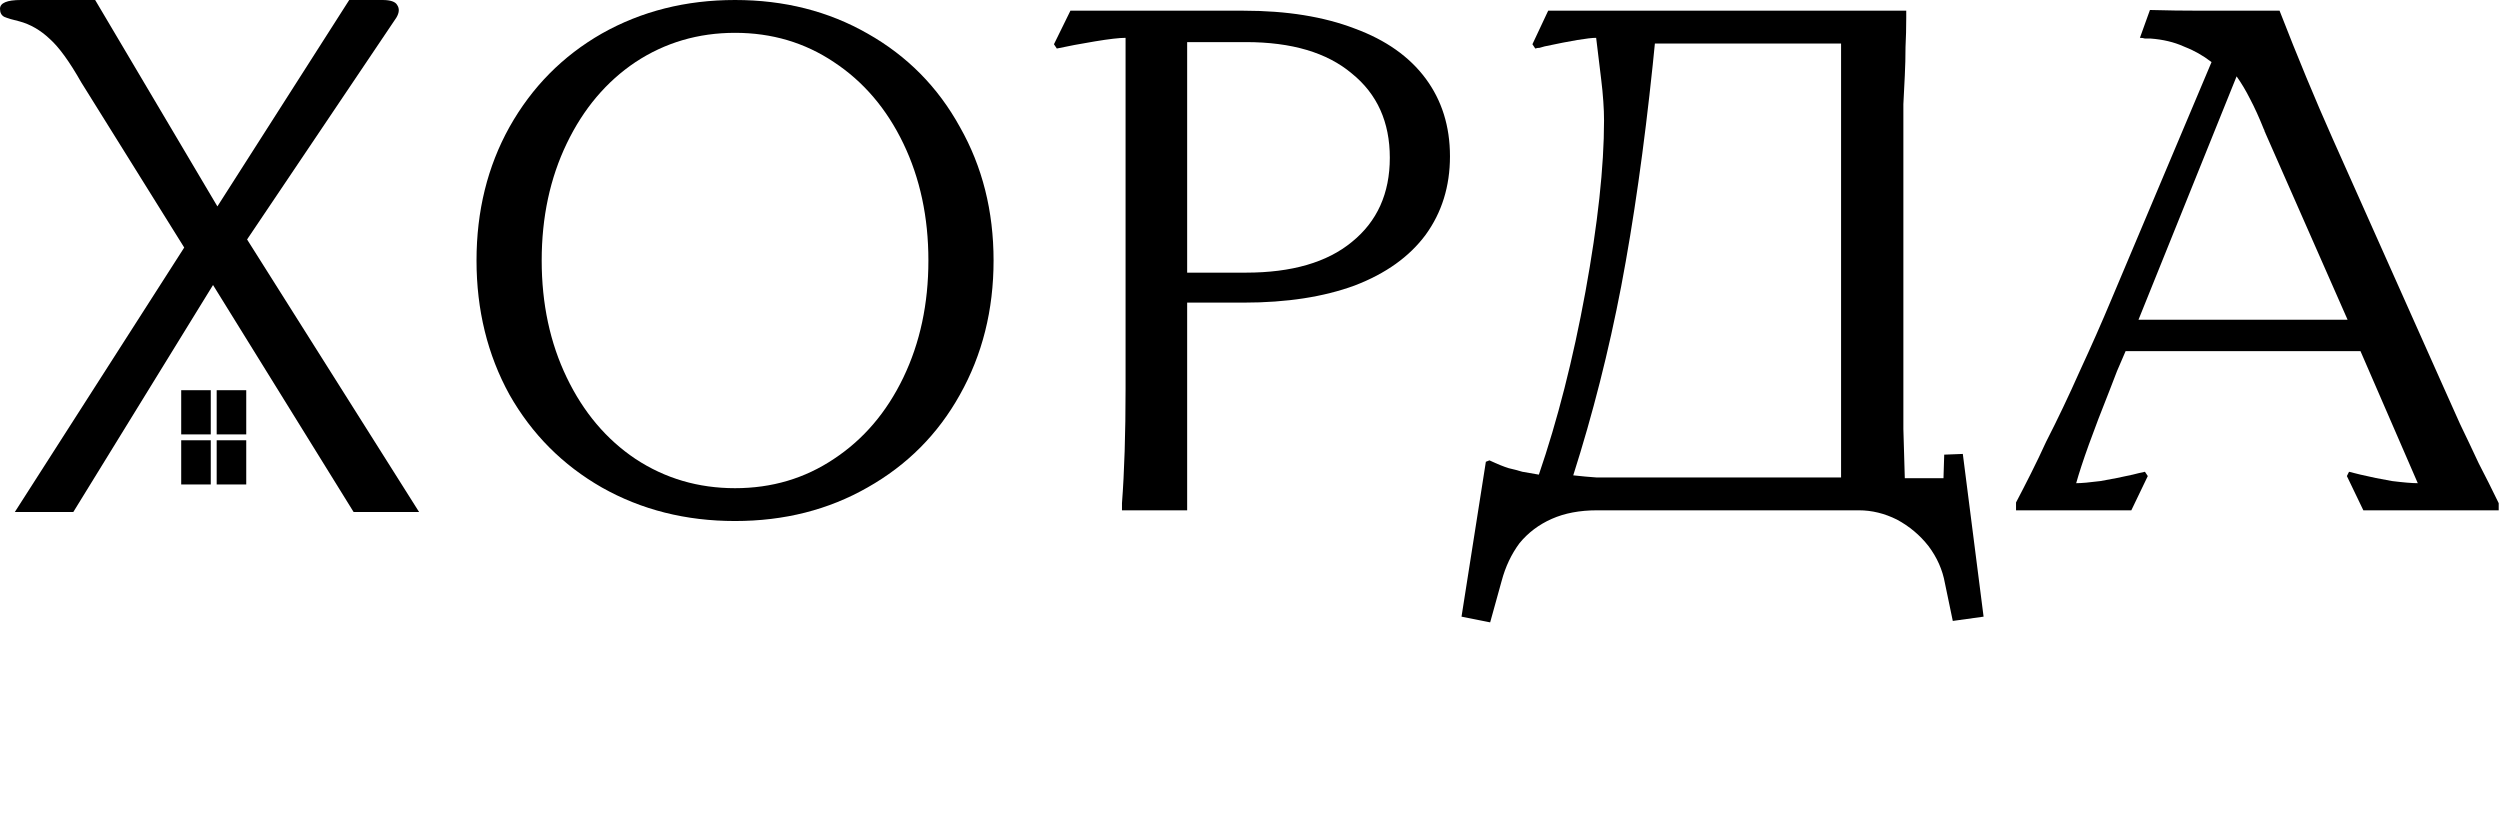 <svg width="189" height="63" viewBox="0 0 189 63" fill="none" xmlns="http://www.w3.org/2000/svg">
<path d="M55.569 39.389C51.852 39.389 48.495 38.544 45.499 36.853C42.54 35.162 40.212 32.824 38.516 29.838C36.855 26.817 36.025 23.436 36.025 19.695C36.025 15.953 36.855 12.59 38.516 9.604C40.212 6.583 42.54 4.227 45.499 2.536C48.495 0.845 51.852 0 55.569 0C59.287 0 62.626 0.845 65.585 2.536C68.581 4.227 70.909 6.583 72.57 9.604C74.266 12.59 75.114 15.953 75.114 19.695C75.114 23.436 74.266 26.817 72.57 29.838C70.909 32.824 68.581 35.162 65.585 36.853C62.626 38.544 59.287 39.389 55.569 39.389ZM55.569 36.907C58.349 36.907 60.839 36.169 63.041 34.695C65.279 33.22 67.029 31.169 68.292 28.544C69.556 25.918 70.187 22.968 70.187 19.695C70.187 16.421 69.556 13.471 68.292 10.845C67.029 8.22 65.279 6.169 63.041 4.694C60.839 3.219 58.349 2.482 55.569 2.482C52.79 2.482 50.282 3.219 48.044 4.694C45.842 6.169 44.11 8.22 42.847 10.845C41.583 13.471 40.952 16.421 40.952 19.695C40.952 22.968 41.583 25.918 42.847 28.544C44.11 31.169 45.842 33.22 48.044 34.695C50.282 36.169 52.79 36.907 55.569 36.907Z" fill="currentColor"/>
<path d="M84.822 38.04C85.002 35.666 85.093 32.788 85.093 29.407V2.86C84.624 2.86 83.847 2.95 82.765 3.13C81.682 3.309 80.725 3.489 79.895 3.669L79.679 3.345L80.924 0.809H94.026C97.274 0.809 100.071 1.259 102.418 2.158C104.764 3.022 106.55 4.281 107.777 5.935C109.005 7.59 109.618 9.55 109.618 11.817C109.618 14.083 109.005 16.061 107.777 17.752C106.55 19.407 104.764 20.684 102.418 21.583C100.071 22.446 97.274 22.878 94.026 22.878H89.749V38.58H84.822V38.04ZM94.188 20.612C97.653 20.612 100.324 19.838 102.201 18.292C104.114 16.745 105.07 14.623 105.07 11.925C105.07 9.227 104.114 7.104 102.201 5.558C100.324 3.975 97.653 3.183 94.188 3.183H89.749V20.612H94.188Z" fill="currentColor"/>
<path d="M110.491 46.619L112.331 34.91L112.602 34.803C113.216 35.09 113.703 35.288 114.064 35.396C114.389 35.468 114.732 35.558 115.093 35.666C115.49 35.738 115.905 35.81 116.338 35.882C117.745 31.781 118.919 27.177 119.857 22.069C120.795 16.925 121.265 12.608 121.265 9.119C121.265 8.651 121.247 8.166 121.21 7.662C121.174 7.122 121.12 6.565 121.048 5.989L120.669 2.86C120.092 2.86 118.792 3.076 116.771 3.507C116.663 3.543 116.536 3.579 116.392 3.615C116.284 3.615 116.175 3.633 116.067 3.669L115.851 3.345L117.042 0.809H144.112V1.349C144.112 2.104 144.094 2.842 144.057 3.561C144.057 4.281 144.039 5 144.003 5.72C143.967 6.439 143.931 7.158 143.895 7.878C143.895 8.561 143.895 9.263 143.895 9.982V28.598C143.895 29.857 143.895 31.134 143.895 32.428C143.931 33.688 143.967 34.928 144.003 36.151H146.927L146.981 34.425V34.371L148.389 34.317L149.959 46.619L147.631 46.943L147.035 44.083C146.855 43.076 146.44 42.141 145.79 41.278C145.14 40.45 144.346 39.785 143.408 39.281C142.469 38.813 141.513 38.58 140.538 38.58H120.723C119.424 38.58 118.287 38.795 117.312 39.227C116.338 39.659 115.526 40.27 114.876 41.062C114.262 41.889 113.811 42.842 113.523 43.921L112.656 47.051L110.491 46.619ZM139.185 36.098V3.291H125.109L124.946 4.91C124.296 11.133 123.502 16.709 122.564 21.637C121.626 26.529 120.416 31.295 118.937 35.936C119.586 36.008 120.182 36.062 120.723 36.098C121.301 36.098 121.95 36.098 122.672 36.098H139.185Z" fill="currentColor"/>
<path d="M152.412 37.986C152.772 37.303 153.151 36.565 153.548 35.774C153.946 34.983 154.324 34.191 154.685 33.4C155.552 31.709 156.4 29.928 157.23 28.058C158.096 26.187 158.89 24.389 159.612 22.662L167.192 4.694C166.542 4.191 165.838 3.795 165.08 3.507C164.358 3.183 163.528 2.986 162.59 2.914C162.445 2.914 162.301 2.914 162.157 2.914C162.048 2.878 161.922 2.86 161.778 2.86L162.536 0.755C163.799 0.791 165.116 0.809 166.488 0.809C167.896 0.809 169.213 0.809 170.44 0.809H172.335C173.707 4.335 175.042 7.554 176.341 10.468L184.625 29.029C184.877 29.605 185.329 30.612 185.978 32.051C186.448 33.022 186.917 34.011 187.386 35.018C187.891 35.99 188.397 36.997 188.902 38.04V38.58H178.669L177.424 35.99L177.587 35.666L178.453 35.882C179.211 36.062 180.005 36.224 180.835 36.367C181.701 36.475 182.351 36.529 182.784 36.529L178.453 26.547H160.695C160.478 27.051 160.262 27.554 160.045 28.058C159.865 28.526 159.684 28.993 159.504 29.461C158.241 32.626 157.392 34.983 156.959 36.529C157.356 36.529 157.97 36.475 158.8 36.367C159.63 36.224 160.442 36.062 161.236 35.882C161.381 35.846 161.525 35.81 161.669 35.774C161.85 35.738 162.012 35.702 162.157 35.666L162.373 35.99L161.128 38.58H152.412V37.986ZM177.478 24.173L171.252 10.036C171.252 10 171.234 9.964 171.198 9.928C171.198 9.856 171.18 9.802 171.144 9.766C170.783 8.867 170.44 8.112 170.115 7.5C169.79 6.853 169.448 6.277 169.087 5.773L161.669 24.173H177.478Z" fill="currentColor"/>
<path fill-rule="evenodd" clip-rule="evenodd" d="M13.927 18.714L6.138 6.219C5.258 4.665 4.466 3.572 3.762 2.943C3.058 2.277 2.288 1.833 1.452 1.61C0.968 1.499 0.594 1.388 0.33 1.277C0.11 1.166 0 0.963 0 0.666C0 0.222 0.528 0 1.584 0H7.194L16.435 15.604L26.401 0H28.909C29.526 0 29.899 0.13 30.032 0.389C30.207 0.648 30.186 0.963 29.965 1.333L18.679 18.103L31.682 38.705H26.731L16.105 21.546L5.544 38.705H1.122L13.927 18.714ZM13.699 29.5H15.934V32.841H13.699V29.5ZM15.934 33.286H13.699V36.627H15.934V33.286ZM16.381 29.5H18.616V32.841H16.381V29.5ZM18.616 33.286H16.381V36.627H18.616V33.286Z" fill="currentColor"/>

<path d="M5.342 63C4.702 63 4.105 62.895 3.552 62.685C3 62.467 2.513 62.161 2.092 61.767C1.68 61.365 1.359 60.889 1.131 60.338C0.903 59.787 0.789 59.18 0.789 58.515C0.789 57.798 0.921 57.156 1.184 56.587C1.447 56.011 1.807 55.521 2.263 55.119C2.719 54.717 3.245 54.411 3.842 54.201C4.438 53.991 5.07 53.886 5.737 53.886C6.061 53.886 6.39 53.908 6.723 53.952C7.066 53.995 7.381 54.057 7.671 54.135C7.969 54.205 8.215 54.284 8.408 54.371V56.443H8.105C8.07 55.928 7.925 55.525 7.671 55.237C7.416 54.94 7.101 54.73 6.723 54.607C6.355 54.476 5.969 54.411 5.566 54.411C4.943 54.411 4.364 54.551 3.829 54.83C3.294 55.11 2.864 55.538 2.539 56.115C2.223 56.684 2.066 57.414 2.066 58.305C2.066 59.153 2.215 59.892 2.513 60.522C2.811 61.142 3.206 61.623 3.697 61.964C4.197 62.305 4.75 62.475 5.355 62.475C5.908 62.475 6.394 62.349 6.816 62.095C7.245 61.833 7.596 61.505 7.868 61.112C8.14 60.718 8.32 60.321 8.408 59.918H8.71L8.631 61.453C8.298 61.864 7.868 62.226 7.342 62.541C6.816 62.847 6.149 63 5.342 63Z"/>
<path d="M9.804 54.083H16.896V56.129H16.593C16.576 55.823 16.527 55.552 16.448 55.316C16.369 55.08 16.22 54.896 16.001 54.765C15.782 54.625 15.448 54.555 15.001 54.555H13.909V61.492C13.909 61.789 13.94 62.008 14.001 62.148C14.071 62.288 14.194 62.379 14.37 62.423C14.554 62.467 14.817 62.493 15.159 62.502V62.803H11.87V62.502C12.106 62.493 12.29 62.467 12.422 62.423C12.562 62.379 12.659 62.288 12.712 62.148C12.764 62.008 12.79 61.789 12.79 61.492V54.555H11.685C11.247 54.555 10.918 54.625 10.698 54.765C10.479 54.896 10.33 55.08 10.251 55.316C10.172 55.552 10.124 55.823 10.106 56.129H9.804V54.083Z"/>
<path d="M18.305 62.803V62.502C18.542 62.493 18.726 62.467 18.858 62.423C18.998 62.379 19.094 62.288 19.147 62.148C19.2 62.008 19.226 61.789 19.226 61.492V55.394C19.226 55.088 19.191 54.87 19.121 54.739C19.059 54.599 18.941 54.507 18.765 54.463C18.59 54.419 18.327 54.393 17.976 54.385V54.083H19.226C19.822 54.083 20.305 54.074 20.673 54.057C21.05 54.03 21.353 54.017 21.581 54.017C22.494 54.017 23.226 54.197 23.779 54.555C24.331 54.905 24.608 55.407 24.608 56.063C24.608 56.378 24.533 56.688 24.384 56.994C24.244 57.3 24.015 57.575 23.7 57.82C23.384 58.056 22.972 58.236 22.463 58.358C21.954 58.471 21.336 58.493 20.608 58.423V58.03C21.309 58.091 21.858 58.039 22.252 57.873C22.656 57.698 22.941 57.457 23.108 57.151C23.274 56.837 23.358 56.5 23.358 56.142C23.358 55.696 23.257 55.355 23.055 55.119C22.862 54.874 22.603 54.708 22.279 54.62C21.963 54.533 21.621 54.489 21.252 54.489C20.954 54.489 20.726 54.542 20.568 54.647C20.419 54.752 20.344 55.001 20.344 55.394V61.492C20.344 61.789 20.375 62.008 20.436 62.148C20.507 62.288 20.638 62.379 20.831 62.423C21.033 62.467 21.327 62.493 21.713 62.502V62.803H18.305Z"/>
<path d="M30.266 53.886C30.863 53.886 31.424 53.991 31.951 54.201C32.477 54.411 32.946 54.717 33.358 55.119C33.771 55.512 34.091 55.989 34.319 56.548C34.556 57.108 34.674 57.733 34.674 58.423C34.674 59.114 34.556 59.739 34.319 60.299C34.091 60.858 33.771 61.339 33.358 61.741C32.955 62.143 32.486 62.454 31.951 62.672C31.416 62.891 30.85 63 30.253 63C29.666 63 29.104 62.895 28.569 62.685C28.043 62.475 27.573 62.174 27.161 61.781C26.758 61.378 26.438 60.898 26.201 60.338C25.973 59.779 25.858 59.153 25.858 58.463C25.858 57.772 25.973 57.147 26.201 56.587C26.438 56.028 26.758 55.547 27.161 55.145C27.573 54.743 28.043 54.433 28.569 54.214C29.104 53.995 29.67 53.886 30.266 53.886ZM30.451 62.475C30.977 62.475 31.459 62.331 31.898 62.043C32.345 61.754 32.705 61.33 32.977 60.771C33.249 60.203 33.385 59.503 33.385 58.673C33.385 57.763 33.227 56.994 32.911 56.365C32.595 55.726 32.188 55.241 31.688 54.909C31.188 54.577 30.652 54.411 30.082 54.411C29.556 54.411 29.069 54.555 28.622 54.843C28.174 55.132 27.815 55.56 27.543 56.129C27.271 56.688 27.135 57.383 27.135 58.214C27.135 59.123 27.293 59.897 27.608 60.535C27.924 61.164 28.337 61.645 28.845 61.977C29.354 62.309 29.889 62.475 30.451 62.475Z"/>
<path d="M36.333 62.803V62.502C36.569 62.493 36.754 62.467 36.885 62.423C37.026 62.379 37.122 62.288 37.175 62.148C37.227 62.008 37.254 61.789 37.254 61.492V55.394C37.254 55.088 37.219 54.87 37.148 54.739C37.087 54.599 36.969 54.507 36.793 54.463C36.618 54.419 36.355 54.393 36.004 54.385V54.083H39.293V54.385C39.056 54.393 38.872 54.419 38.741 54.463C38.609 54.507 38.513 54.599 38.451 54.739C38.398 54.87 38.372 55.088 38.372 55.394V61.413L43.372 54.083H45.148V54.385C44.912 54.393 44.727 54.419 44.596 54.463C44.464 54.507 44.368 54.599 44.306 54.739C44.254 54.87 44.227 55.088 44.227 55.394V61.492C44.227 61.789 44.258 62.008 44.319 62.148C44.381 62.288 44.499 62.379 44.675 62.423C44.859 62.467 45.122 62.493 45.464 62.502V62.803H42.188V62.502C42.425 62.493 42.609 62.467 42.741 62.423C42.881 62.379 42.977 62.288 43.03 62.148C43.083 62.008 43.109 61.789 43.109 61.492V55.486L38.109 62.803H36.333Z"/>
<path d="M46.54 54.083H53.632V56.129H53.33C53.312 55.823 53.264 55.552 53.185 55.316C53.106 55.08 52.957 54.896 52.738 54.765C52.518 54.625 52.185 54.555 51.738 54.555H50.646V61.492C50.646 61.789 50.676 62.008 50.738 62.148C50.808 62.288 50.931 62.379 51.106 62.423C51.29 62.467 51.553 62.493 51.895 62.502V62.803H48.606V62.502C48.843 62.493 49.027 62.467 49.159 62.423C49.299 62.379 49.396 62.288 49.448 62.148C49.501 62.008 49.527 61.789 49.527 61.492V54.555H48.422C47.983 54.555 47.654 54.625 47.435 54.765C47.216 54.896 47.067 55.08 46.988 55.316C46.909 55.552 46.861 55.823 46.843 56.129H46.54V54.083Z"/>
<path d="M55.041 62.803V62.502C55.278 62.493 55.463 62.467 55.594 62.423C55.726 62.379 55.818 62.288 55.87 62.148C55.932 62.008 55.963 61.789 55.963 61.492V55.394C55.963 55.088 55.928 54.87 55.857 54.739C55.796 54.599 55.678 54.507 55.502 54.463C55.327 54.419 55.063 54.393 54.713 54.385V54.083H60.976V55.919H60.673C60.664 55.639 60.62 55.399 60.541 55.197C60.462 54.988 60.318 54.83 60.107 54.725C59.897 54.612 59.585 54.555 59.173 54.555H57.66C57.476 54.555 57.331 54.599 57.226 54.686C57.129 54.773 57.081 55.01 57.081 55.394V57.86C57.151 57.807 57.234 57.772 57.331 57.755C57.436 57.737 57.559 57.728 57.699 57.728H59.555C60.072 57.728 60.344 57.44 60.37 56.863H60.673V59.092H60.37C60.362 58.734 60.3 58.498 60.186 58.384C60.072 58.262 59.862 58.2 59.555 58.2H57.726C57.489 58.2 57.322 58.24 57.226 58.319C57.129 58.397 57.081 58.55 57.081 58.778V61.492C57.081 61.868 57.147 62.104 57.278 62.2C57.419 62.288 57.686 62.331 58.081 62.331H59.91C60.34 62.331 60.678 62.261 60.923 62.121C61.169 61.973 61.349 61.781 61.462 61.544C61.577 61.3 61.647 61.037 61.673 60.758H61.976L61.87 62.803H55.041Z"/>
<path d="M64.159 61.492C64.045 61.824 64.045 62.073 64.159 62.239C64.282 62.397 64.624 62.484 65.185 62.502V62.803H62.462V62.502C62.742 62.484 62.966 62.397 63.133 62.239C63.299 62.073 63.44 61.824 63.554 61.492L65.685 55.119C65.764 54.892 65.843 54.669 65.922 54.45C66.01 54.231 66.084 54.009 66.146 53.781H66.79C66.852 54.009 66.922 54.231 67.001 54.45C67.089 54.66 67.168 54.883 67.238 55.119L69.185 61.492C69.282 61.798 69.378 62.021 69.475 62.161C69.571 62.301 69.69 62.388 69.83 62.423C69.97 62.458 70.155 62.484 70.383 62.502V62.803H67.238V62.502C67.536 62.484 67.755 62.454 67.896 62.41C68.045 62.366 68.128 62.274 68.146 62.135C68.163 61.995 68.12 61.781 68.014 61.492L66.172 55.434H66.146L64.159 61.492Z"/>
<path d="M73.31 57.558H74.362C75.555 57.558 76.481 57.759 77.139 58.161C77.805 58.555 78.139 59.149 78.139 59.945C78.139 60.469 78.012 60.95 77.757 61.387C77.512 61.816 77.134 62.161 76.626 62.423C76.126 62.677 75.485 62.803 74.705 62.803H71.27V62.502C71.507 62.493 71.691 62.467 71.823 62.423C71.963 62.379 72.06 62.288 72.112 62.148C72.165 62.008 72.191 61.789 72.191 61.492V55.394C72.191 55.088 72.156 54.87 72.086 54.739C72.025 54.599 71.906 54.507 71.731 54.463C71.555 54.419 71.292 54.393 70.941 54.385V54.083H74.231V54.385C73.994 54.393 73.81 54.419 73.678 54.463C73.547 54.507 73.45 54.599 73.389 54.739C73.336 54.87 73.31 55.088 73.31 55.394V57.558ZM74.599 62.331C75.178 62.331 75.639 62.222 75.981 62.003C76.323 61.776 76.564 61.492 76.705 61.151C76.854 60.801 76.928 60.438 76.928 60.063C76.928 59.538 76.801 59.127 76.547 58.83C76.301 58.533 75.977 58.323 75.573 58.2C75.178 58.078 74.748 58.017 74.284 58.017H73.31V61.492C73.31 61.868 73.402 62.104 73.586 62.2C73.779 62.288 74.117 62.331 74.599 62.331Z"/>
<path d="M79.468 62.803V62.502C79.705 62.493 79.889 62.467 80.021 62.423C80.161 62.379 80.258 62.288 80.31 62.148C80.363 62.008 80.389 61.789 80.389 61.492V55.394C80.389 55.088 80.354 54.87 80.284 54.739C80.223 54.599 80.104 54.507 79.929 54.463C79.753 54.419 79.49 54.393 79.139 54.385V54.083H82.429V54.385C82.192 54.393 82.008 54.419 81.876 54.463C81.745 54.507 81.648 54.599 81.587 54.739C81.534 54.87 81.508 55.088 81.508 55.394V57.689C81.578 57.637 81.661 57.602 81.758 57.584C81.863 57.567 81.986 57.558 82.126 57.558H85.6C85.837 57.558 86.003 57.519 86.1 57.44C86.196 57.361 86.245 57.204 86.245 56.968V55.394C86.245 55.088 86.21 54.87 86.139 54.739C86.078 54.599 85.96 54.507 85.784 54.463C85.609 54.419 85.346 54.393 84.995 54.385V54.083H88.284V54.385C88.047 54.393 87.863 54.419 87.731 54.463C87.6 54.507 87.503 54.599 87.442 54.739C87.389 54.87 87.363 55.088 87.363 55.394V61.492C87.363 61.789 87.394 62.008 87.455 62.148C87.516 62.288 87.635 62.379 87.81 62.423C87.995 62.467 88.258 62.493 88.6 62.502V62.803H85.324V62.502C85.56 62.493 85.745 62.467 85.876 62.423C86.016 62.379 86.113 62.288 86.166 62.148C86.218 62.008 86.245 61.789 86.245 61.492V57.886C86.174 57.947 86.087 57.986 85.981 58.004C85.876 58.021 85.758 58.03 85.626 58.03H82.153C81.916 58.03 81.749 58.069 81.653 58.148C81.556 58.227 81.508 58.38 81.508 58.607V61.492C81.508 61.789 81.538 62.008 81.6 62.148C81.67 62.288 81.793 62.379 81.968 62.423C82.144 62.467 82.403 62.493 82.745 62.502V62.803H79.468Z"/>
<path d="M96.281 61.492C96.386 61.798 96.487 62.021 96.584 62.161C96.68 62.292 96.794 62.379 96.926 62.423C97.066 62.458 97.251 62.484 97.478 62.502V62.803H94.334V62.502C94.632 62.484 94.851 62.454 94.992 62.41C95.141 62.366 95.224 62.274 95.242 62.135C95.259 61.995 95.215 61.781 95.11 61.492L94.36 59.236C94.316 59.28 94.251 59.311 94.163 59.328C94.075 59.337 93.983 59.341 93.886 59.341H92.163C91.97 59.341 91.825 59.363 91.729 59.407C91.632 59.451 91.549 59.569 91.479 59.761L90.86 61.492C90.746 61.824 90.746 62.073 90.86 62.239C90.983 62.397 91.325 62.484 91.886 62.502V62.803H89.163V62.502C89.444 62.484 89.663 62.397 89.821 62.239C89.987 62.073 90.132 61.824 90.255 61.492L92.584 55.119C92.671 54.892 92.755 54.669 92.834 54.45C92.913 54.231 92.983 54.009 93.044 53.781H93.689C93.751 54.009 93.816 54.231 93.886 54.45C93.965 54.669 94.049 54.892 94.136 55.119L96.281 61.492ZM93.913 58.869C94.027 58.869 94.106 58.856 94.15 58.83C94.194 58.795 94.194 58.725 94.15 58.62L93.071 55.434H93.044L91.781 58.909C91.825 58.891 91.878 58.882 91.939 58.882C92.001 58.874 92.071 58.869 92.15 58.869H93.913Z"/>
<path d="M98.12 62.882C97.883 62.882 97.647 62.856 97.41 62.803V62.502C97.611 62.502 97.787 62.48 97.936 62.436C98.085 62.392 98.239 62.296 98.397 62.148C98.554 61.999 98.739 61.767 98.949 61.453L101.186 58.056C100.563 57.934 100.05 57.711 99.647 57.388C99.252 57.055 99.054 56.618 99.054 56.076C99.054 55.7 99.155 55.359 99.357 55.053C99.567 54.739 99.888 54.489 100.318 54.306C100.747 54.114 101.296 54.017 101.962 54.017C102.217 54.017 102.497 54.03 102.804 54.057C103.12 54.074 103.475 54.083 103.87 54.083H105.291V54.385C105.054 54.393 104.87 54.419 104.739 54.463C104.607 54.507 104.511 54.599 104.449 54.739C104.396 54.87 104.37 55.088 104.37 55.394V61.492C104.37 61.789 104.401 62.008 104.462 62.148C104.524 62.288 104.642 62.379 104.818 62.423C105.002 62.467 105.265 62.493 105.607 62.502V62.803H102.331V62.502C102.568 62.493 102.752 62.467 102.883 62.423C103.024 62.379 103.12 62.288 103.173 62.148C103.225 62.008 103.252 61.789 103.252 61.492V55.394C103.252 54.992 103.173 54.743 103.015 54.647C102.866 54.542 102.633 54.489 102.318 54.489C101.984 54.489 101.66 54.529 101.344 54.607C101.037 54.686 100.787 54.839 100.594 55.066C100.401 55.285 100.304 55.608 100.304 56.037C100.304 56.666 100.541 57.134 101.015 57.44C101.489 57.746 102.146 57.864 102.989 57.794V58.187C102.734 58.187 102.546 58.214 102.423 58.266C102.309 58.31 102.203 58.406 102.107 58.555L99.989 61.846C99.787 62.169 99.55 62.423 99.278 62.607C99.015 62.79 98.629 62.882 98.12 62.882Z"/>
<path d="M118.332 62.882C117.823 62.882 117.433 62.786 117.161 62.593C116.889 62.392 116.635 62.143 116.398 61.846L113.674 58.437C113.56 58.297 113.472 58.2 113.411 58.148C113.35 58.096 113.284 58.069 113.214 58.069C113.143 58.069 113.082 58.096 113.029 58.148C112.977 58.192 112.95 58.292 112.95 58.45V61.492C112.95 61.789 112.981 62.008 113.043 62.148C113.113 62.288 113.236 62.379 113.411 62.423C113.586 62.467 113.845 62.493 114.187 62.502V62.803H110.911V62.502C111.148 62.493 111.332 62.467 111.464 62.423C111.604 62.379 111.7 62.288 111.753 62.148C111.806 62.008 111.832 61.789 111.832 61.492V55.394C111.832 55.088 111.797 54.87 111.727 54.739C111.665 54.599 111.547 54.507 111.371 54.463C111.196 54.419 110.933 54.393 110.582 54.385V54.083H113.871V54.385C113.635 54.393 113.45 54.419 113.319 54.463C113.187 54.507 113.091 54.599 113.029 54.739C112.977 54.87 112.95 55.088 112.95 55.394V57.584H112.977L115.793 55.302C116.003 55.128 116.139 54.996 116.2 54.909C116.262 54.822 116.293 54.743 116.293 54.673C116.293 54.586 116.244 54.52 116.148 54.476C116.051 54.424 115.867 54.393 115.595 54.385V54.083H118.358V54.385C118.095 54.402 117.858 54.468 117.648 54.581C117.437 54.695 117.196 54.861 116.924 55.08L114.424 57.112C114.284 57.217 114.284 57.361 114.424 57.545L117.503 61.453C117.74 61.75 117.933 61.973 118.082 62.121C118.24 62.27 118.389 62.371 118.529 62.423C118.678 62.475 118.85 62.502 119.042 62.502V62.803C118.806 62.856 118.569 62.882 118.332 62.882Z"/>
<path d="M123.9 53.886C124.497 53.886 125.058 53.991 125.585 54.201C126.111 54.411 126.58 54.717 126.993 55.119C127.405 55.512 127.725 55.989 127.953 56.548C128.19 57.108 128.308 57.733 128.308 58.423C128.308 59.114 128.19 59.739 127.953 60.299C127.725 60.858 127.405 61.339 126.993 61.741C126.589 62.143 126.12 62.454 125.585 62.672C125.05 62.891 124.484 63 123.887 63C123.3 63 122.738 62.895 122.203 62.685C121.677 62.475 121.207 62.174 120.795 61.781C120.392 61.378 120.071 60.898 119.835 60.338C119.607 59.779 119.493 59.153 119.493 58.463C119.493 57.772 119.607 57.147 119.835 56.587C120.071 56.028 120.392 55.547 120.795 55.145C121.207 54.743 121.677 54.433 122.203 54.214C122.738 53.995 123.304 53.886 123.9 53.886ZM124.085 62.475C124.611 62.475 125.093 62.331 125.532 62.043C125.979 61.754 126.339 61.33 126.611 60.771C126.883 60.203 127.019 59.503 127.019 58.673C127.019 57.763 126.861 56.994 126.545 56.365C126.229 55.726 125.821 55.241 125.321 54.909C124.821 54.577 124.286 54.411 123.716 54.411C123.19 54.411 122.703 54.555 122.256 54.843C121.808 55.132 121.449 55.56 121.177 56.129C120.905 56.688 120.769 57.383 120.769 58.214C120.769 59.123 120.927 59.897 121.243 60.535C121.558 61.164 121.971 61.645 122.479 61.977C122.988 62.309 123.523 62.475 124.085 62.475Z"/>
<path d="M134.782 62.908C134.712 62.707 134.629 62.506 134.532 62.305C134.436 62.095 134.304 61.807 134.138 61.44L131.625 55.866H131.598L131.335 61.492C131.326 61.816 131.401 62.06 131.559 62.226C131.717 62.392 132.063 62.484 132.598 62.502V62.803H129.796V62.502C130.138 62.484 130.375 62.392 130.506 62.226C130.647 62.06 130.721 61.816 130.73 61.492L131.032 55.394C131.05 55.088 131.028 54.87 130.967 54.739C130.914 54.599 130.804 54.507 130.638 54.463C130.471 54.419 130.221 54.393 129.888 54.385V54.083H132.125C132.195 54.31 132.269 54.524 132.348 54.725C132.436 54.926 132.537 55.149 132.651 55.394L135.309 61.217H135.335L137.782 55.394C137.879 55.167 137.962 54.948 138.032 54.739C138.111 54.52 138.182 54.301 138.243 54.083H140.322V54.385C140.076 54.393 139.883 54.419 139.743 54.463C139.603 54.507 139.506 54.599 139.453 54.739C139.41 54.87 139.392 55.088 139.401 55.394L139.677 61.492C139.695 61.789 139.734 62.008 139.796 62.148C139.857 62.288 139.967 62.379 140.125 62.423C140.291 62.458 140.519 62.484 140.809 62.502V62.803H137.756V62.502C137.967 62.484 138.133 62.458 138.256 62.423C138.379 62.379 138.462 62.288 138.506 62.148C138.559 62.008 138.576 61.789 138.559 61.492L138.309 55.775H138.282L135.875 61.44C135.725 61.807 135.607 62.095 135.519 62.305C135.44 62.506 135.375 62.707 135.322 62.908H134.782Z"/>
<path d="M149.674 61.492C149.674 61.789 149.704 62.008 149.766 62.148C149.827 62.288 149.946 62.379 150.121 62.423C150.305 62.467 150.568 62.493 150.91 62.502V62.803H147.634V62.502C147.871 62.493 148.055 62.467 148.187 62.423C148.327 62.379 148.424 62.288 148.476 62.148C148.529 62.008 148.555 61.789 148.555 61.492V55.394C148.555 55.027 148.485 54.795 148.345 54.699C148.213 54.603 147.954 54.555 147.568 54.555H144.871C144.652 54.555 144.485 54.603 144.371 54.699C144.266 54.795 144.213 55.027 144.213 55.394V61.492C144.213 61.789 144.244 62.008 144.305 62.148C144.375 62.288 144.498 62.379 144.674 62.423C144.849 62.467 145.108 62.493 145.45 62.502V62.803H142.174V62.502C142.411 62.493 142.595 62.467 142.726 62.423C142.867 62.379 142.963 62.288 143.016 62.148C143.068 62.008 143.095 61.789 143.095 61.492V55.394C143.095 55.088 143.06 54.87 142.989 54.739C142.928 54.599 142.81 54.507 142.634 54.463C142.459 54.419 142.196 54.393 141.845 54.385V54.083H150.595V54.385C150.358 54.393 150.174 54.419 150.042 54.463C149.91 54.507 149.814 54.599 149.753 54.739C149.7 54.87 149.674 55.088 149.674 55.394V61.492Z"/>
<path d="M158.601 61.492C158.706 61.798 158.807 62.021 158.904 62.161C159 62.292 159.114 62.379 159.246 62.423C159.386 62.458 159.57 62.484 159.798 62.502V62.803H156.654V62.502C156.952 62.484 157.171 62.454 157.312 62.41C157.461 62.366 157.544 62.274 157.562 62.135C157.579 61.995 157.535 61.781 157.43 61.492L156.68 59.236C156.636 59.28 156.57 59.311 156.483 59.328C156.395 59.337 156.303 59.341 156.206 59.341H154.483C154.29 59.341 154.145 59.363 154.048 59.407C153.952 59.451 153.869 59.569 153.798 59.761L153.18 61.492C153.066 61.824 153.066 62.073 153.18 62.239C153.303 62.397 153.645 62.484 154.206 62.502V62.803H151.483V62.502C151.763 62.484 151.983 62.397 152.141 62.239C152.307 62.073 152.452 61.824 152.575 61.492L154.904 55.119C154.991 54.892 155.075 54.669 155.154 54.45C155.233 54.231 155.303 54.009 155.364 53.781H156.009C156.07 54.009 156.136 54.231 156.206 54.45C156.285 54.669 156.369 54.892 156.456 55.119L158.601 61.492ZM156.233 58.869C156.347 58.869 156.426 58.856 156.469 58.83C156.513 58.795 156.513 58.725 156.469 58.62L155.391 55.434H155.364L154.101 58.909C154.145 58.891 154.198 58.882 154.259 58.882C154.32 58.874 154.391 58.869 154.469 58.869H156.233Z"/>
<path d="M160.677 62.803V62.502C160.914 62.493 161.098 62.467 161.23 62.423C161.37 62.379 161.466 62.288 161.519 62.148C161.572 62.008 161.598 61.789 161.598 61.492V55.394C161.598 55.088 161.563 54.87 161.493 54.739C161.431 54.599 161.313 54.507 161.137 54.463C160.962 54.419 160.699 54.393 160.348 54.385V54.083H163.637V54.385C163.401 54.393 163.216 54.419 163.085 54.463C162.953 54.507 162.857 54.599 162.795 54.739C162.743 54.87 162.716 55.088 162.716 55.394V57.689C162.787 57.637 162.87 57.602 162.966 57.584C163.072 57.567 163.194 57.558 163.335 57.558H166.808C167.045 57.558 167.212 57.519 167.308 57.44C167.405 57.361 167.453 57.204 167.453 56.968V55.394C167.453 55.088 167.418 54.87 167.348 54.739C167.287 54.599 167.168 54.507 166.993 54.463C166.817 54.419 166.554 54.393 166.203 54.385V54.083H169.493V54.385C169.256 54.393 169.072 54.419 168.94 54.463C168.808 54.507 168.712 54.599 168.651 54.739C168.598 54.87 168.572 55.088 168.572 55.394V61.492C168.572 61.789 168.602 62.008 168.664 62.148C168.725 62.288 168.844 62.379 169.019 62.423C169.203 62.467 169.466 62.493 169.808 62.502V62.803H166.532V62.502C166.769 62.493 166.953 62.467 167.085 62.423C167.225 62.379 167.322 62.288 167.374 62.148C167.427 62.008 167.453 61.789 167.453 61.492V57.886C167.383 57.947 167.295 57.986 167.19 58.004C167.085 58.021 166.966 58.03 166.835 58.03H163.361C163.124 58.03 162.958 58.069 162.861 58.148C162.765 58.227 162.716 58.38 162.716 58.607V61.492C162.716 61.789 162.747 62.008 162.808 62.148C162.879 62.288 163.001 62.379 163.177 62.423C163.352 62.467 163.611 62.493 163.953 62.502V62.803H160.677Z"/>
<path d="M171.213 62.803V62.502C171.45 62.493 171.635 62.467 171.766 62.423C171.906 62.379 172.003 62.288 172.056 62.148C172.108 62.008 172.134 61.789 172.134 61.492V55.394C172.134 55.088 172.099 54.87 172.029 54.739C171.968 54.599 171.849 54.507 171.674 54.463C171.499 54.419 171.235 54.393 170.884 54.385V54.083H174.174V54.385C173.937 54.393 173.753 54.419 173.621 54.463C173.49 54.507 173.393 54.599 173.332 54.739C173.279 54.87 173.253 55.088 173.253 55.394V61.413L178.253 54.083H180.029V54.385C179.792 54.393 179.608 54.419 179.477 54.463C179.345 54.507 179.249 54.599 179.187 54.739C179.134 54.87 179.108 55.088 179.108 55.394V61.492C179.108 61.789 179.139 62.008 179.2 62.148C179.262 62.288 179.38 62.379 179.556 62.423C179.74 62.467 180.003 62.493 180.345 62.502V62.803H177.069V62.502C177.306 62.493 177.49 62.467 177.621 62.423C177.762 62.379 177.858 62.288 177.911 62.148C177.963 62.008 177.99 61.789 177.99 61.492V55.486L172.99 62.803H171.213Z"/>
<path d="M181.513 62.882C181.276 62.882 181.039 62.856 180.803 62.803V62.502C181.004 62.502 181.18 62.48 181.329 62.436C181.478 62.392 181.632 62.296 181.789 62.148C181.947 61.999 182.132 61.767 182.342 61.453L184.579 58.056C183.956 57.934 183.443 57.711 183.039 57.388C182.645 57.055 182.447 56.618 182.447 56.076C182.447 55.7 182.548 55.359 182.75 55.053C182.961 54.739 183.281 54.489 183.711 54.306C184.14 54.114 184.689 54.017 185.355 54.017C185.61 54.017 185.89 54.03 186.197 54.057C186.513 54.074 186.868 54.083 187.263 54.083H188.684V54.385C188.447 54.393 188.263 54.419 188.132 54.463C188 54.507 187.904 54.599 187.842 54.739C187.789 54.87 187.763 55.088 187.763 55.394V61.492C187.763 61.789 187.794 62.008 187.855 62.148C187.917 62.288 188.035 62.379 188.211 62.423C188.395 62.467 188.658 62.493 189 62.502V62.803H185.724V62.502C185.961 62.493 186.145 62.467 186.276 62.423C186.417 62.379 186.513 62.288 186.566 62.148C186.618 62.008 186.645 61.789 186.645 61.492V55.394C186.645 54.992 186.566 54.743 186.408 54.647C186.259 54.542 186.026 54.489 185.711 54.489C185.377 54.489 185.053 54.529 184.737 54.607C184.43 54.686 184.18 54.839 183.987 55.066C183.794 55.285 183.697 55.608 183.697 56.037C183.697 56.666 183.934 57.134 184.408 57.44C184.882 57.746 185.539 57.864 186.382 57.794V58.187C186.127 58.187 185.939 58.214 185.816 58.266C185.702 58.31 185.596 58.406 185.5 58.555L183.382 61.846C183.18 62.169 182.943 62.423 182.671 62.607C182.408 62.79 182.022 62.882 181.513 62.882Z"/>
</svg>
